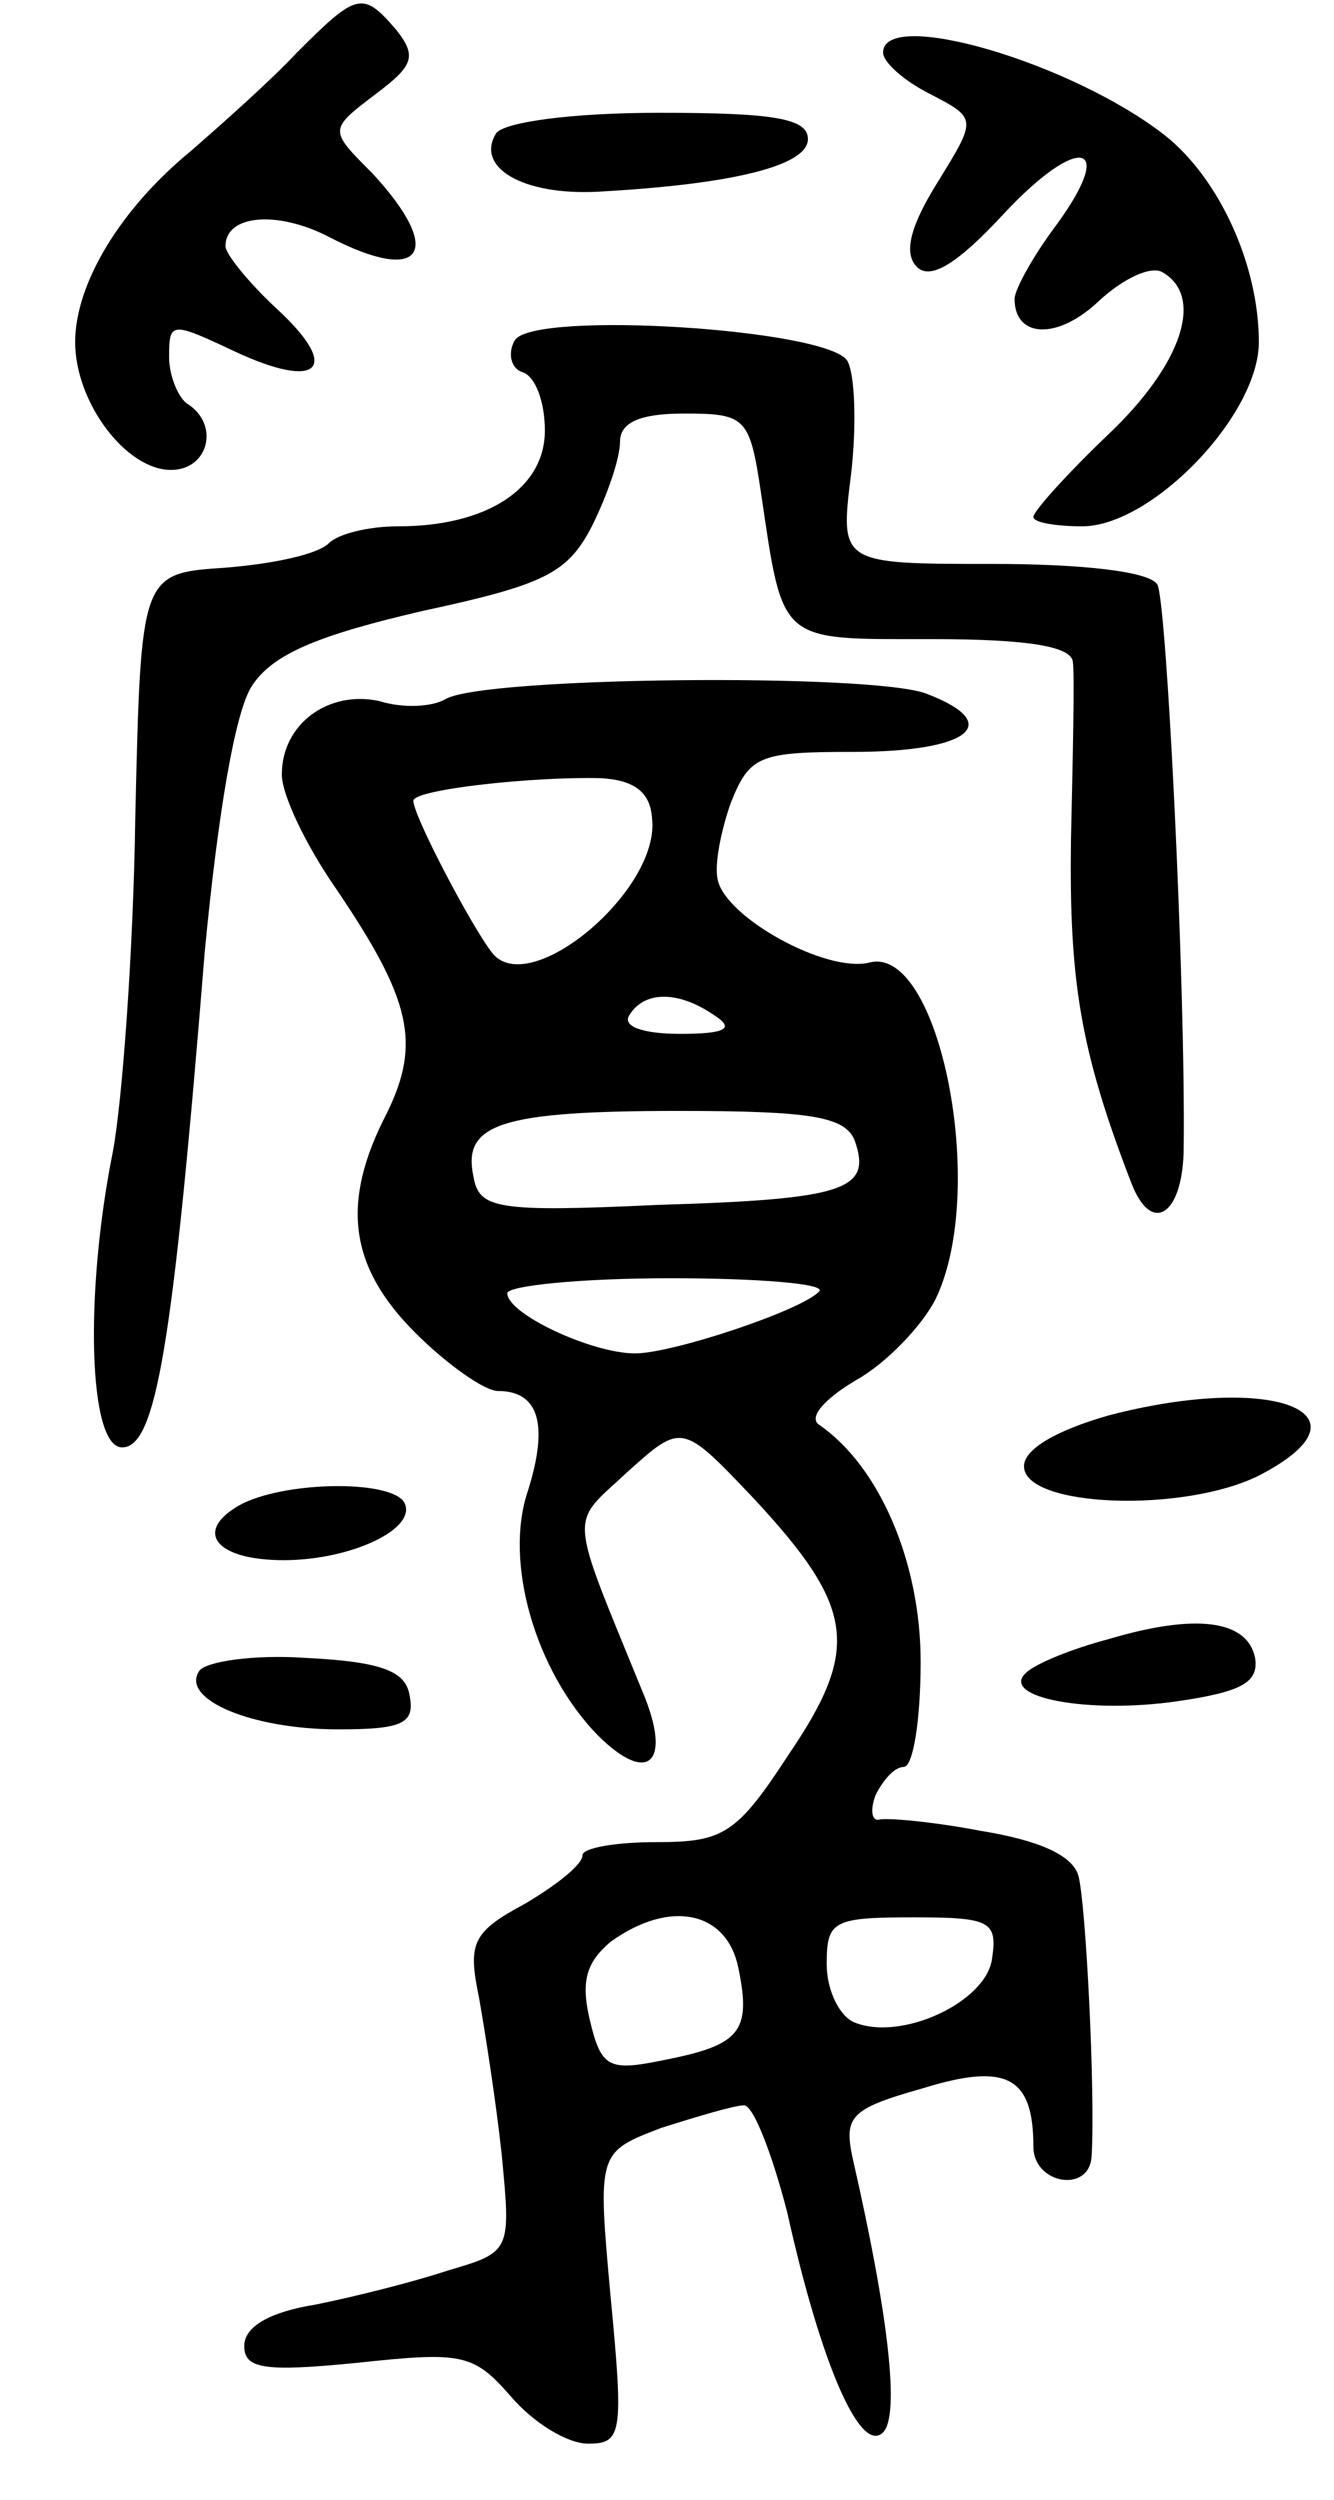 <svg version="1.0" xmlns="http://www.w3.org/2000/svg"
 width="71pt" height="133pt" viewBox="0 0 71 133"
 preserveAspectRatio="xMidYMid meet">
<g transform="translate(0,133) scale(0.1,-0.1)"
fill="#000000" stroke="none">
<path d="M158 1302 c-14 -15 -40 -38 -56 -52 -38 -31 -62 -71 -62 -102 0 -32
27 -68 51 -68 20 0 26 24 9 35 -5 3 -10 15 -10 25 0 19 1 19 35 3 45 -21 57
-9 22 23 -15 14 -27 29 -27 33 0 17 28 19 55 5 50 -26 62 -8 23 34 -23 23 -23
23 2 42 20 15 22 20 11 34 -18 21 -21 20 -53 -12z"/>
<path d="M470 1302 c0 -5 11 -15 25 -22 25 -13 25 -13 4 -47 -15 -24 -18 -38
-11 -45 7 -7 21 1 46 28 40 43 61 39 28 -6 -12 -16 -22 -34 -22 -39 0 -21 23
-22 45 -1 13 12 28 19 34 15 22 -13 10 -49 -29 -86 -22 -21 -40 -41 -40 -44 0
-3 12 -5 26 -5 37 0 94 59 94 98 0 41 -21 87 -50 110 -50 39 -150 68 -150 44z"/>
<path d="M264 1259 c-11 -18 14 -33 54 -31 73 4 112 14 112 28 0 11 -18 14
-79 14 -47 0 -83 -5 -87 -11z"/>
<path d="M274 1149 c-4 -7 -2 -15 4 -17 7 -2 12 -16 12 -31 0 -31 -31 -51 -78
-51 -16 0 -32 -4 -37 -9 -6 -6 -30 -11 -55 -13 -45 -3 -45 -3 -48 -133 -1 -71
-7 -152 -12 -178 -15 -75 -13 -157 5 -157 18 0 27 53 44 264 7 73 16 127 25
141 11 17 35 27 91 40 65 14 77 20 90 45 8 16 15 36 15 45 0 10 10 15 34 15
33 0 35 -2 41 -42 12 -81 9 -78 91 -78 52 0 74 -4 75 -12 1 -7 0 -50 -1 -95
-1 -75 5 -112 32 -182 11 -29 28 -17 28 19 1 85 -9 290 -14 299 -4 7 -40 11
-88 11 -81 0 -81 0 -75 48 3 26 2 53 -2 60 -10 17 -167 27 -177 11z"/>
<path d="M237 958 c-7 -4 -22 -5 -35 -1 -27 6 -52 -12 -52 -39 0 -11 13 -38
29 -61 40 -59 45 -82 27 -119 -25 -48 -20 -82 15 -117 17 -17 37 -31 44 -31
22 0 27 -18 16 -53 -13 -38 4 -96 37 -130 27 -27 40 -15 24 23 -40 98 -39 88
-8 117 29 26 29 26 67 -14 54 -58 57 -80 19 -136 -28 -43 -35 -47 -71 -47 -21
0 -39 -3 -39 -7 0 -5 -14 -16 -31 -26 -28 -15 -30 -21 -24 -50 3 -17 9 -55 12
-83 5 -52 5 -52 -29 -62 -18 -6 -50 -14 -70 -18 -25 -4 -38 -12 -38 -22 0 -12
10 -14 60 -9 56 6 62 5 82 -18 12 -14 30 -25 41 -25 18 0 19 5 12 78 -7 77 -7
77 27 90 19 6 39 12 44 12 5 0 15 -26 23 -57 18 -81 39 -129 51 -117 9 9 3 62
-16 145 -5 23 -2 27 37 38 45 14 59 6 59 -31 0 -20 30 -25 31 -5 2 33 -3 134
-7 149 -3 11 -21 19 -52 24 -26 5 -50 7 -54 6 -4 -1 -5 5 -2 13 4 8 10 15 15
15 5 0 9 25 9 56 0 53 -22 104 -54 126 -6 4 3 14 20 24 16 9 35 29 42 43 28
58 2 188 -35 179 -23 -6 -77 24 -81 44 -2 8 2 27 7 41 10 25 15 27 65 27 62 0
81 15 39 31 -29 11 -237 9 -256 -3z m110 -63 c5 -38 -65 -97 -85 -72 -11 14
-42 73 -42 81 0 6 64 13 100 12 17 -1 26 -7 27 -21z m33 -105 c11 -7 7 -10
-18 -10 -20 0 -31 4 -27 10 8 13 26 13 45 0z m75 -67 c9 -26 -5 -31 -105 -34
-86 -4 -95 -2 -98 15 -6 28 14 35 109 35 71 0 89 -3 94 -16z m-19 -80 c-9 -10
-78 -33 -98 -33 -23 0 -68 21 -68 32 0 4 39 8 87 8 47 0 83 -3 79 -7z m-43
-360 c7 -34 1 -41 -40 -49 -29 -6 -33 -4 -39 21 -5 21 -2 31 11 42 32 23 62
16 68 -14z m135 5 c-3 -23 -48 -44 -73 -34 -8 3 -15 17 -15 31 0 23 3 25 46
25 41 0 45 -2 42 -22z"/>
<path d="M590 577 c-28 -8 -45 -18 -45 -27 0 -22 85 -25 125 -5 64 33 8 55
-80 32z"/>
<path d="M127 529 c-24 -14 -12 -29 24 -29 36 0 72 17 64 31 -8 12 -65 11 -88
-2z"/>
<path d="M590 458 c-19 -5 -39 -13 -44 -18 -14 -13 33 -22 81 -15 34 5 43 10
41 23 -4 20 -31 24 -78 10z"/>
<path d="M106 441 c-10 -15 28 -31 74 -31 34 0 41 3 38 18 -2 13 -15 18 -55
20 -28 2 -54 -2 -57 -7z"/>
</g>
</svg>
